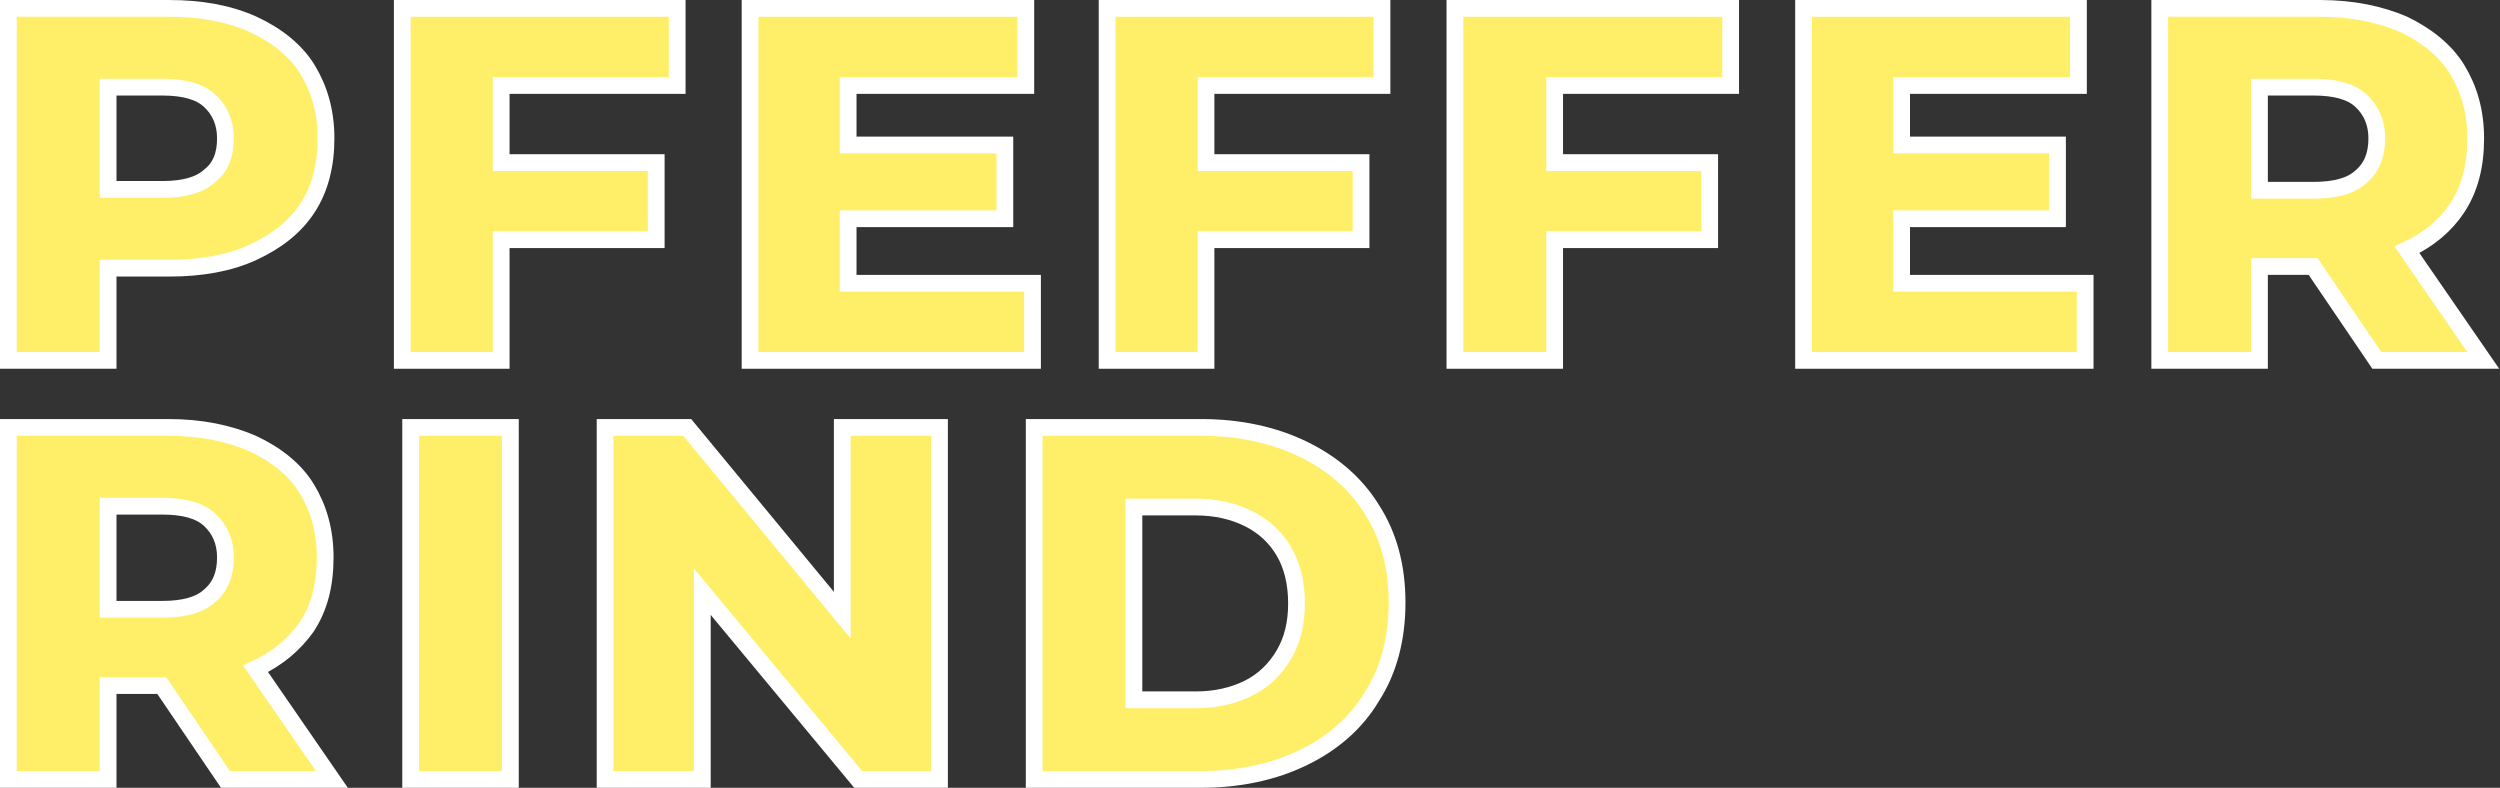 <?xml version="1.0" encoding="utf-8"?>
<!-- Generator: Adobe Illustrator 27.9.0, SVG Export Plug-In . SVG Version: 6.00 Build 0)  -->
<svg version="1.1" id="Ebene_1" xmlns="http://www.w3.org/2000/svg" xmlns:xlink="http://www.w3.org/1999/xlink" x="0px" y="0px"
	 viewBox="0 0 298.3 94" style="enable-background:new 0 0 298.3 94;" xml:space="preserve">
<rect x="0" y="0" width="298.3" height="94" fill="#333333" stroke="none"/>
<style type="text/css">
	.st0{fill:#FFEF68;stroke:#FFFFFF;stroke-width:2;stroke-miterlimit:10;}
</style>
<g>
	<path class="st0" d="M12.9,32h7.3c3.8,0,7.2-0.6,10-1.9c2.8-1.3,5-3,6.5-5.3c1.5-2.3,2.2-5.1,2.2-8.3c0-3.2-0.8-5.9-2.2-8.2
		s-3.7-4.1-6.5-5.4C27.3,1.6,24,1,20.1,1H1v42h11.9V32z M25,12c1.2,1.1,1.9,2.6,1.9,4.5c0,2-0.6,3.5-1.9,4.5
		c-1.2,1.1-3.1,1.6-5.6,1.6h-6.5V10.4h6.5C21.9,10.4,23.8,10.9,25,12z"/>
	<polygon class="st0" points="59.8,28.6 78.3,28.6 78.3,19.4 59.8,19.4 59.8,10.2 80.8,10.2 80.8,1 48,1 48,43 59.8,43 	"/>
	<polygon class="st0" points="101.2,26.1 119.9,26.1 119.9,17.3 101.2,17.3 101.2,10.2 122.4,10.2 122.4,1 89.5,1 89.5,43 123.2,43 
		123.2,33.8 101.2,33.8 	"/>
	<polygon class="st0" points="143.9,28.6 162.4,28.6 162.4,19.4 143.9,19.4 143.9,10.2 164.9,10.2 164.9,1 132.1,1 132.1,43 
		143.9,43 	"/>
	<polygon class="st0" points="173.6,43 185.5,43 185.5,28.6 204,28.6 204,19.4 185.5,19.4 185.5,10.2 206.5,10.2 206.5,1 173.6,1 	
		"/>
	<polygon class="st0" points="226.9,26.1 245.5,26.1 245.5,17.3 226.9,17.3 226.9,10.2 248,10.2 248,1 215.2,1 215.2,43 248.8,43 
		248.8,33.8 226.9,33.8 	"/>
	<path class="st0" d="M283.6,43h12.7l-9.1-13.2c2.6-1.2,4.6-2.9,6-5c1.5-2.3,2.2-5,2.2-8.3c0-3.2-0.8-5.9-2.2-8.2s-3.7-4.1-6.4-5.4
		c-2.8-1.2-6.1-1.9-10-1.9h-19.1v42h11.9V31.8h6.4L283.6,43z M281.7,12c1.2,1.1,1.9,2.6,1.9,4.5c0,2-0.6,3.5-1.9,4.6
		c-1.2,1.1-3.1,1.6-5.6,1.6h-6.5V10.4h6.5C278.6,10.4,280.5,10.9,281.7,12z"/>
	<path class="st0" d="M36.6,74.8c1.5-2.3,2.2-5,2.2-8.3c0-3.2-0.8-5.9-2.2-8.2s-3.7-4.1-6.5-5.4c-2.8-1.2-6.1-1.9-10-1.9H1v42h11.9
		V81.8h6.4L26.9,93h12.7l-9.1-13.2C33.1,78.6,35.1,76.9,36.6,74.8z M25,62c1.2,1.1,1.9,2.6,1.9,4.5c0,2-0.6,3.5-1.9,4.6
		c-1.2,1.1-3.1,1.6-5.6,1.6h-6.5V60.4h6.5C21.9,60.4,23.8,60.9,25,62z"/>
	<rect x="49" y="51" class="st0" width="11.9" height="42"/>
	<polygon class="st0" points="100.5,73.4 82,51 72.2,51 72.2,93 83.8,93 83.8,70.6 102.4,93 112.1,93 112.1,51 100.5,51 	"/>
	<path class="st0" d="M155.5,53.6c-3.5-1.7-7.6-2.6-12.2-2.6h-19.9v42h19.9c4.6,0,8.7-0.9,12.2-2.6c3.5-1.7,6.3-4.1,8.2-7.3
		c2-3.1,3-6.9,3-11.2c0-4.3-1-8-3-11.1C161.8,57.7,159,55.3,155.5,53.6z M153.2,78.1c-1,1.7-2.4,3.1-4.2,4c-1.8,0.9-3.9,1.4-6.3,1.4
		h-7.4v-23h7.4c2.4,0,4.5,0.5,6.3,1.4c1.8,0.9,3.2,2.2,4.2,3.9c1,1.7,1.5,3.8,1.5,6.2C154.7,74.4,154.2,76.4,153.2,78.1z"/>
</g>
</svg>
